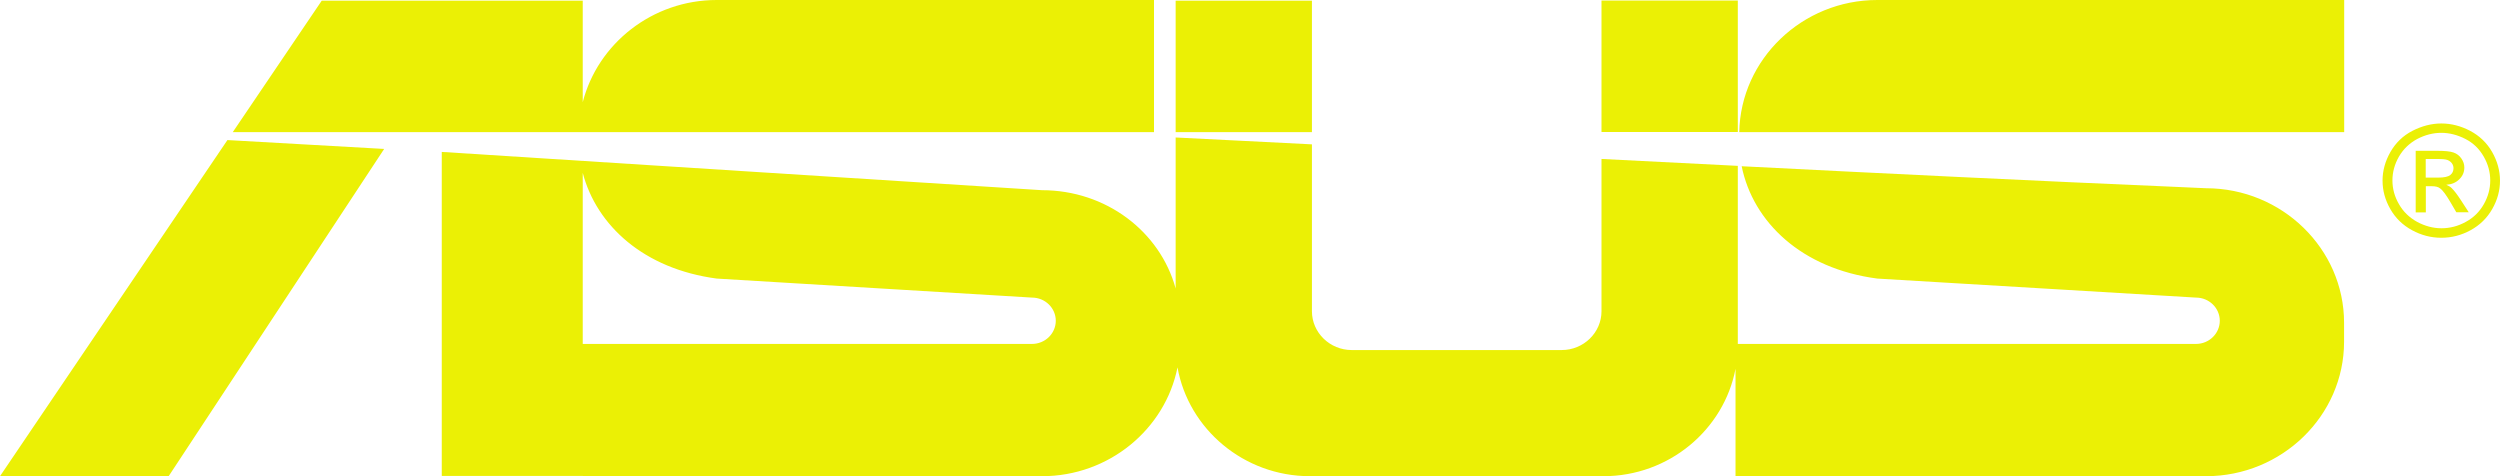 <svg width="105" height="20" viewBox="0 0 105 20" fill="none" xmlns="http://www.w3.org/2000/svg">
<path fill-rule="evenodd" clip-rule="evenodd" d="M102.536 5.186C102.952 5.186 103.356 5.29 103.749 5.497C104.141 5.705 104.45 6 104.669 6.383C104.888 6.766 105 7.171 105 7.586C105 8.002 104.893 8.395 104.675 8.778C104.456 9.161 104.153 9.456 103.765 9.669C103.373 9.882 102.968 9.986 102.536 9.986C102.104 9.986 101.7 9.882 101.307 9.669C100.914 9.456 100.611 9.161 100.392 8.778C100.174 8.395 100.067 8.002 100.067 7.586C100.067 7.171 100.179 6.766 100.398 6.383C100.617 6 100.926 5.7 101.318 5.497C101.723 5.29 102.127 5.186 102.536 5.186ZM102.536 5.579C102.188 5.579 101.852 5.667 101.526 5.836C101.201 6.011 100.942 6.257 100.757 6.575C100.572 6.897 100.482 7.231 100.482 7.581C100.482 7.925 100.572 8.259 100.757 8.576C100.937 8.893 101.195 9.139 101.52 9.319C101.846 9.494 102.188 9.587 102.542 9.587C102.895 9.587 103.238 9.5 103.563 9.319C103.889 9.144 104.141 8.893 104.321 8.576C104.501 8.259 104.59 7.925 104.59 7.581C104.59 7.231 104.501 6.897 104.315 6.575C104.13 6.252 103.878 6.006 103.547 5.836C103.215 5.667 102.879 5.579 102.536 5.579ZM101.459 6.334H102.368C102.682 6.334 102.907 6.356 103.047 6.405C103.187 6.454 103.294 6.536 103.378 6.657C103.462 6.777 103.502 6.903 103.502 7.034C103.502 7.225 103.434 7.389 103.294 7.526C103.154 7.668 102.974 7.745 102.744 7.761C102.839 7.799 102.912 7.843 102.968 7.898C103.075 8.002 103.204 8.171 103.361 8.412L103.687 8.915H103.165L102.929 8.51C102.744 8.193 102.598 7.991 102.48 7.909C102.402 7.848 102.289 7.821 102.138 7.821H101.885V8.92H101.459V6.334ZM102.407 7.46C102.654 7.46 102.823 7.422 102.912 7.351C103.002 7.28 103.047 7.181 103.047 7.067C103.047 6.99 103.025 6.924 102.98 6.859C102.935 6.799 102.879 6.755 102.8 6.722C102.721 6.689 102.581 6.678 102.368 6.678H101.88V7.46H102.407Z" fill="#EBF005"/>
<path fill-rule="evenodd" clip-rule="evenodd" d="M55.101 0.027V5.549H49.377V0.027H55.101ZM30.104 11.7L43.344 12.499C43.894 12.499 44.343 12.936 44.343 13.472C44.343 14.008 43.894 14.445 43.344 14.445H24.475V7.261C25.059 9.481 27.051 11.296 30.104 11.7ZM24.475 20H43.764C46.576 20 48.939 18.026 49.455 15.429C49.916 18.015 52.239 20 55.017 20H67.342C70.097 20 72.404 18.048 72.892 15.489V20H92.653C95.841 20 98.451 17.458 98.451 14.352V13.554C98.451 10.448 95.841 7.906 92.653 7.906L91.57 7.857C85.419 7.594 79.29 7.294 73.15 6.982C73.627 9.327 75.665 11.285 78.847 11.7L92.232 12.499C92.782 12.499 93.231 12.936 93.231 13.472C93.231 14.008 92.782 14.445 92.232 14.445H72.988V6.966L67.263 6.676V13.073C67.263 13.969 66.511 14.702 65.591 14.702H56.774C55.853 14.702 55.101 13.969 55.101 13.073V6.063L49.377 5.774V12.116C48.72 9.716 46.447 7.988 43.764 7.988L18.554 6.381V19.989H24.475V20ZM48.468 5.549V0H30.104C27.393 0 25.104 1.837 24.475 4.292V0.027H13.514L9.777 5.549H48.468ZM16.135 6.255L7.083 20H0L9.552 5.883L16.135 6.255ZM98.456 5.549V0H78.847C75.693 0 73.106 2.488 73.049 5.549H98.456ZM67.263 5.544V0.022H72.988V5.544H67.263Z" fill="#EBF005"/>
</svg>
